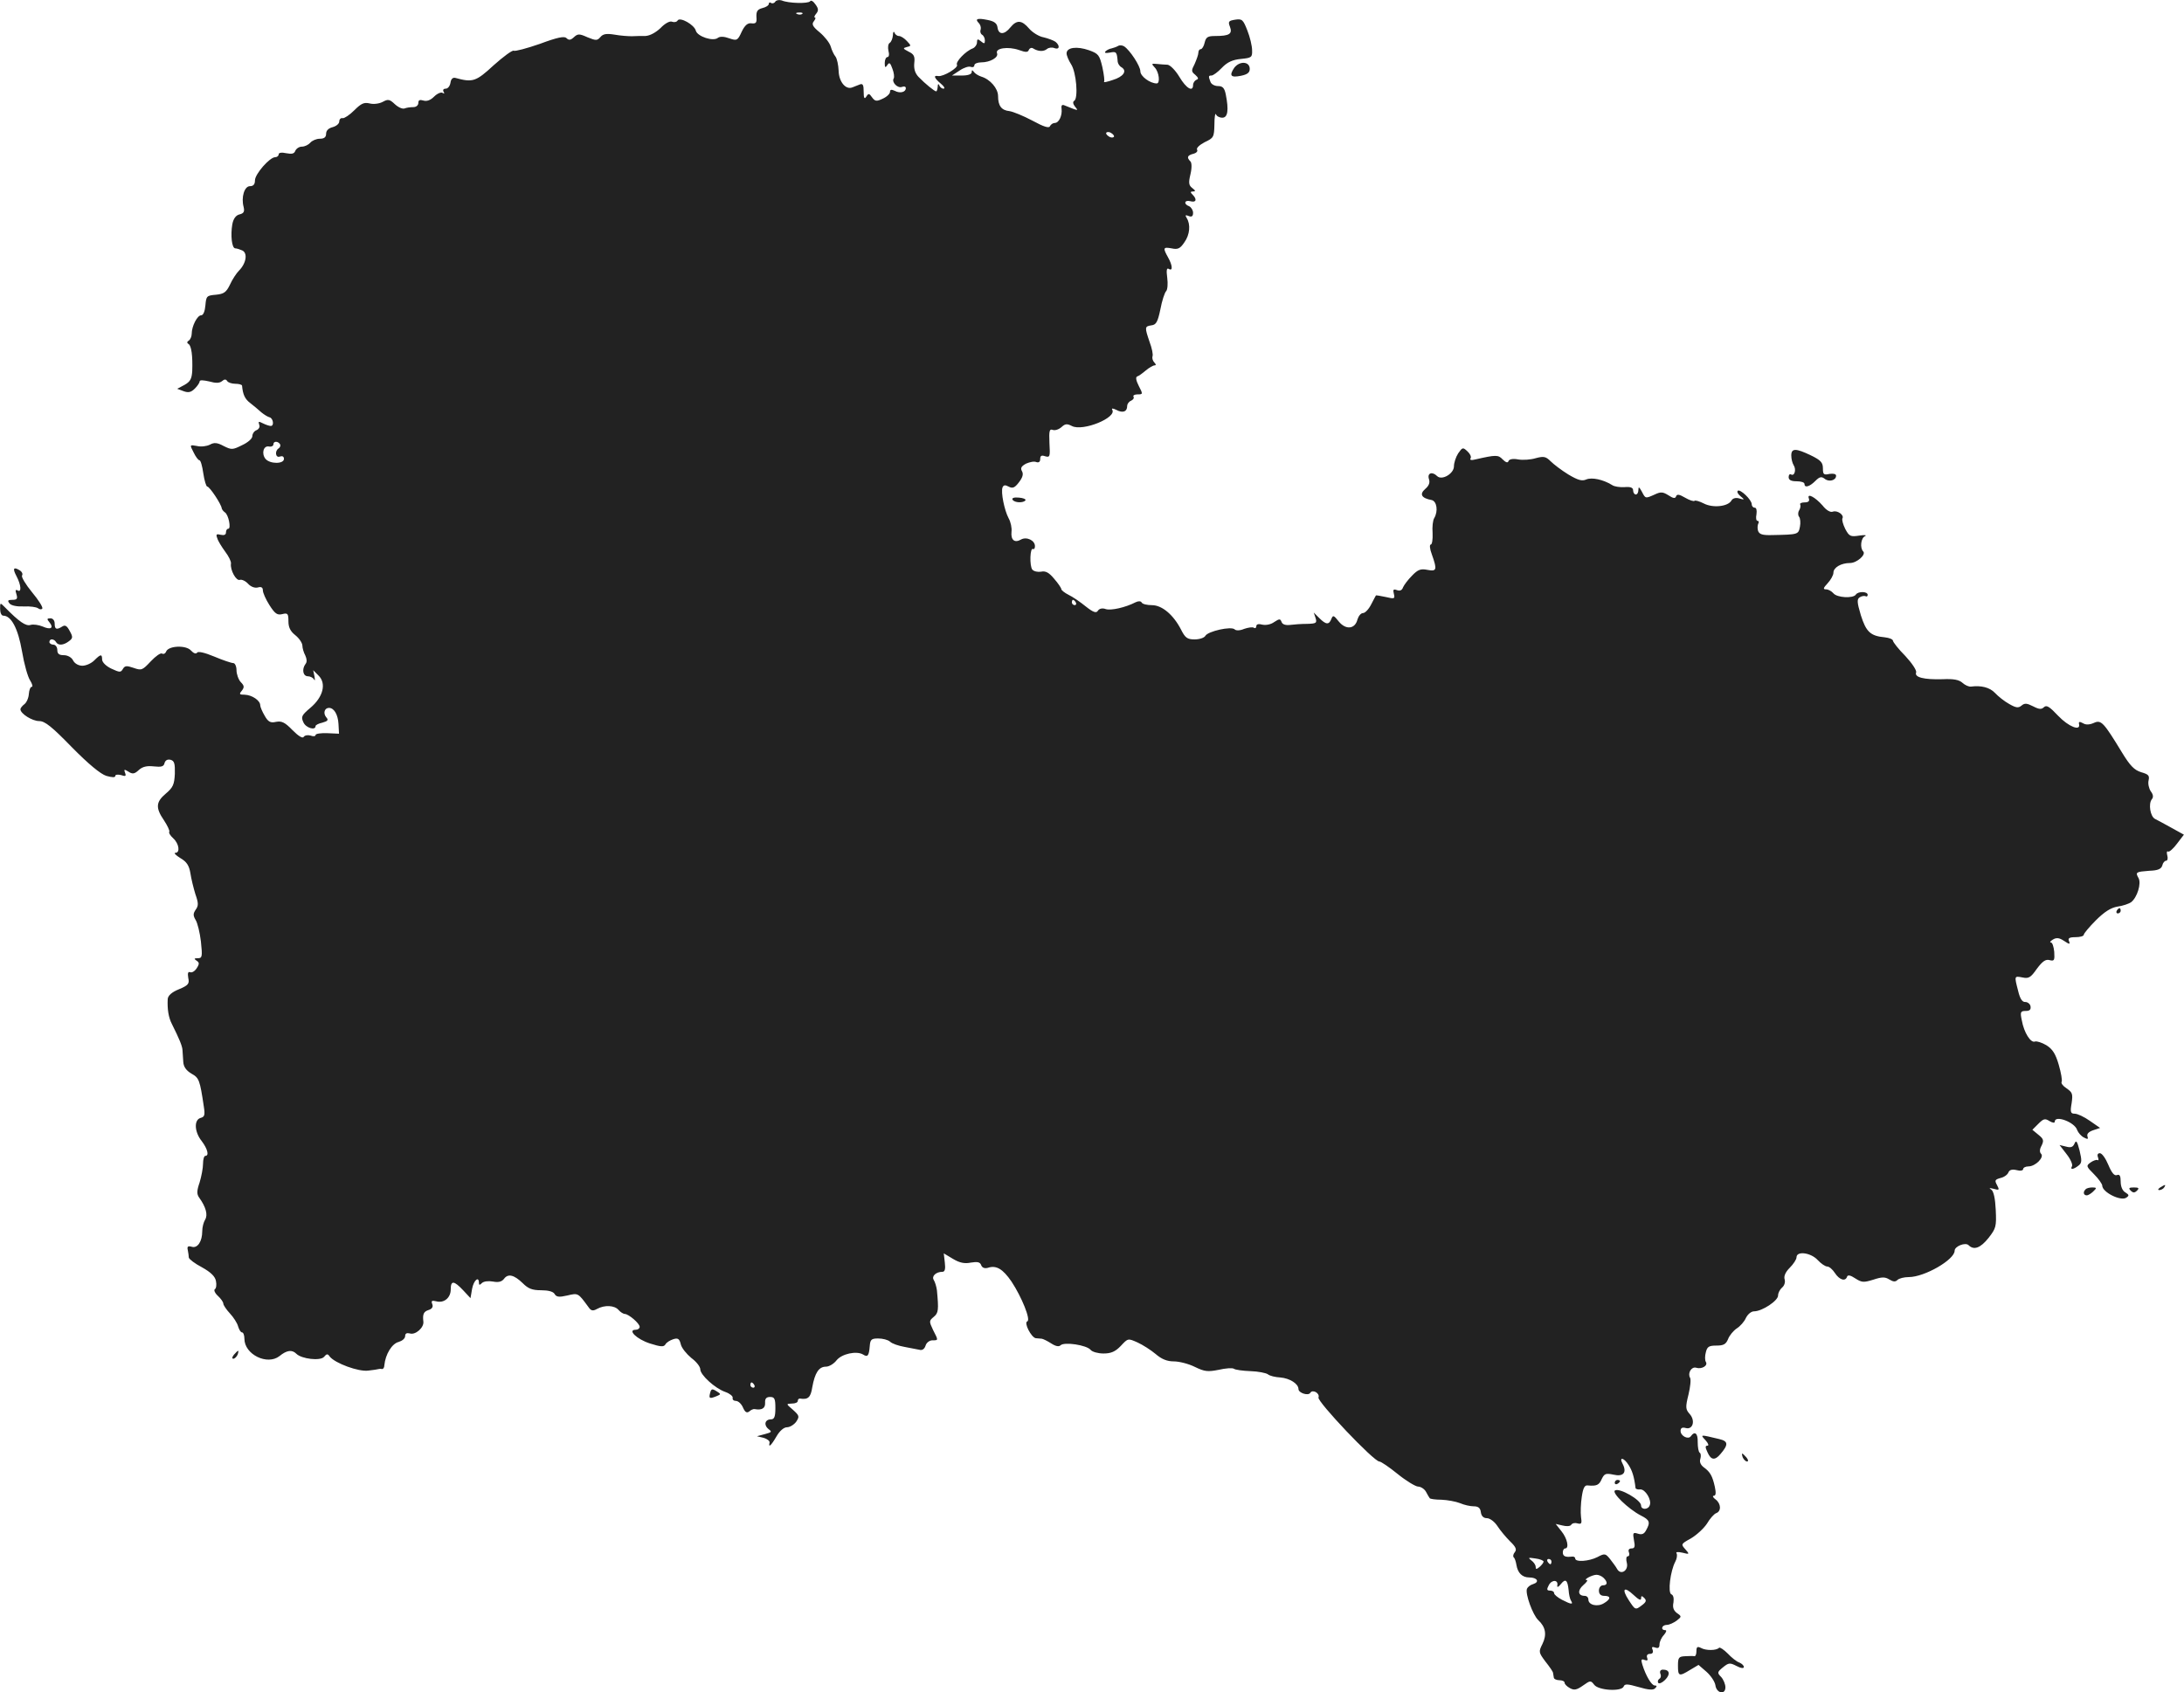 <?xml version="1.0" standalone="no"?>
<!DOCTYPE svg PUBLIC "-//W3C//DTD SVG 20010904//EN"
 "http://www.w3.org/TR/2001/REC-SVG-20010904/DTD/svg10.dtd">
<svg version="1.0" xmlns="http://www.w3.org/2000/svg"
 width="828.776pt" height="642.293pt" viewBox="0 0 828.776 642.293"
 preserveAspectRatio="xMidYMid meet">
<g transform="translate(-592.25,1296.651) scale(0.1,-0.1)"
fill="#222222" stroke="none">
<path d="M8865 12961 c-3 -6 -11 -9 -16 -6 -5 4 -9 2 -9 -3 0 -6 -11 -13 -24
-16 -19 -5 -24 -12 -23 -34 2 -22 -2 -26 -19 -24 -14 2 -25 -7 -37 -32 -15
-33 -18 -35 -47 -25 -19 7 -35 8 -43 2 -18 -15 -78 5 -84 27 -6 23 -60 53 -69
39 -3 -6 -13 -8 -21 -5 -8 4 -27 -6 -44 -24 -18 -17 -40 -29 -57 -30 -15 0
-38 0 -52 -1 -14 0 -43 2 -65 6 -31 5 -44 3 -54 -9 -12 -14 -17 -14 -49 -1
-31 14 -37 14 -52 0 -12 -11 -19 -12 -28 -3 -8 8 -34 3 -101 -22 -49 -17 -94
-29 -99 -26 -5 3 -39 -22 -76 -55 -68 -63 -80 -66 -146 -48 -9 2 -16 -4 -18
-18 -2 -13 -10 -23 -18 -23 -9 0 -12 -5 -8 -12 4 -7 3 -8 -4 -4 -6 4 -21 -3
-32 -14 -14 -14 -28 -19 -41 -15 -13 4 -19 2 -19 -9 0 -9 -8 -16 -19 -16 -11
0 -26 -2 -33 -5 -8 -3 -24 4 -37 16 -20 19 -26 20 -46 9 -13 -7 -35 -10 -50
-6 -21 5 -32 0 -58 -26 -18 -18 -38 -31 -44 -30 -7 2 -13 -4 -13 -12 0 -9 -11
-18 -25 -22 -16 -4 -25 -13 -25 -25 0 -13 -7 -19 -24 -19 -13 0 -29 -7 -36
-15 -7 -8 -21 -15 -32 -15 -10 0 -21 -7 -25 -16 -4 -11 -13 -13 -34 -9 -18 4
-29 2 -29 -4 0 -6 -6 -11 -13 -11 -21 0 -77 -64 -77 -88 0 -15 -6 -22 -19 -22
-21 0 -34 -42 -24 -79 4 -17 1 -24 -15 -28 -14 -3 -24 -16 -28 -38 -7 -41 -2
-90 11 -91 6 0 18 -4 27 -8 21 -10 15 -49 -13 -77 -9 -9 -25 -33 -34 -53 -14
-29 -23 -35 -53 -38 -35 -3 -37 -5 -40 -40 -2 -23 -8 -38 -16 -38 -15 0 -36
-42 -36 -70 0 -10 -5 -22 -11 -26 -7 -4 -8 -9 -1 -13 11 -7 16 -45 14 -103 -2
-30 -8 -40 -29 -52 l-28 -15 24 -9 c19 -7 29 -4 43 10 10 10 18 22 18 27 0 6
14 5 36 0 25 -7 39 -7 49 1 9 8 15 8 20 0 3 -5 17 -10 31 -10 13 0 24 -3 25
-7 3 -34 11 -51 31 -66 13 -10 32 -26 43 -36 11 -9 25 -17 30 -18 14 -3 19
-33 5 -33 -6 0 -20 5 -30 10 -16 8 -18 8 -14 -5 4 -8 -1 -17 -10 -21 -9 -3
-16 -14 -16 -23 0 -9 -17 -24 -39 -34 -36 -18 -40 -18 -70 -3 -24 13 -36 14
-52 5 -12 -6 -34 -9 -49 -5 -28 5 -28 5 -13 -24 8 -17 18 -30 22 -30 5 0 11
-22 15 -50 4 -27 11 -50 15 -50 9 0 54 -68 55 -83 1 -4 6 -11 12 -15 14 -9 24
-62 13 -62 -5 0 -9 -6 -9 -14 0 -9 -7 -12 -20 -9 -16 4 -19 2 -13 -13 3 -11
17 -33 30 -51 13 -17 23 -37 22 -45 -4 -24 20 -68 34 -62 7 2 21 -4 31 -15 10
-11 25 -17 37 -14 13 4 19 0 19 -11 0 -9 11 -34 25 -56 21 -33 30 -39 49 -34
20 5 23 2 23 -27 0 -23 7 -38 26 -53 15 -12 27 -30 27 -40 0 -9 5 -26 11 -37
6 -13 7 -25 1 -32 -15 -20 -10 -47 9 -47 9 0 20 -6 23 -12 4 -7 4 -2 2 11 l-5
24 20 -20 c31 -30 18 -82 -31 -123 -33 -28 -36 -34 -26 -55 9 -21 46 -32 46
-14 0 4 12 10 26 13 21 6 24 10 14 21 -12 15 -6 35 11 35 19 0 34 -25 36 -61
l2 -37 -44 2 c-25 1 -45 -2 -45 -7 0 -5 -9 -6 -19 -2 -11 3 -22 1 -26 -5 -4
-7 -20 3 -42 25 -29 30 -41 36 -63 32 -21 -5 -30 0 -43 23 -9 15 -17 34 -17
40 0 18 -31 39 -59 40 -20 0 -22 2 -11 15 10 13 10 19 -4 33 -9 10 -16 31 -16
45 0 15 -6 27 -12 27 -7 0 -40 11 -73 25 -36 15 -62 21 -65 14 -4 -5 -13 -2
-23 9 -19 21 -85 18 -94 -4 -3 -8 -10 -11 -15 -8 -6 4 -25 -10 -43 -29 -32
-34 -35 -36 -66 -25 -26 9 -33 8 -40 -4 -8 -14 -12 -14 -44 1 -19 9 -34 23
-35 34 0 22 -5 22 -30 -3 -11 -11 -31 -20 -45 -20 -14 0 -29 8 -35 20 -6 12
-21 20 -35 20 -18 0 -25 5 -25 20 0 11 -7 20 -15 20 -8 0 -15 5 -15 10 0 6 4
10 9 10 6 0 13 -4 16 -10 8 -14 28 -13 49 3 15 11 16 16 3 39 -10 19 -17 24
-28 17 -22 -14 -29 -11 -29 11 0 12 -7 20 -16 20 -14 0 -14 -3 -4 -15 18 -22
5 -30 -26 -16 -15 6 -35 9 -45 6 -18 -6 -43 11 -99 68 -17 17 -17 17 -17 -7 0
-15 5 -26 12 -26 30 0 56 -48 71 -135 8 -48 22 -98 31 -111 8 -13 11 -24 6
-24 -5 0 -10 -12 -11 -27 -1 -16 -9 -33 -17 -39 -8 -6 -15 -15 -15 -19 0 -17
45 -45 71 -45 22 0 48 -21 124 -99 63 -64 109 -102 131 -109 22 -6 34 -7 34 0
0 5 10 6 22 3 17 -6 20 -4 15 9 -5 13 -3 14 13 4 15 -10 23 -9 39 6 14 13 31
17 57 14 29 -3 38 -1 41 13 3 10 11 15 23 12 14 -4 17 -14 16 -53 -2 -41 -7
-52 -34 -75 -38 -32 -40 -54 -7 -102 13 -20 22 -39 20 -43 -3 -4 4 -15 15 -25
22 -20 27 -55 8 -55 -7 0 1 -9 19 -20 24 -14 33 -28 38 -57 3 -21 12 -57 19
-80 12 -34 12 -44 1 -59 -10 -15 -10 -22 0 -39 7 -11 16 -48 20 -82 6 -57 5
-63 -12 -63 -14 0 -15 -2 -5 -9 11 -7 12 -12 1 -29 -7 -11 -18 -18 -25 -15 -8
3 -10 -4 -7 -22 5 -22 0 -28 -36 -43 -27 -11 -41 -24 -42 -37 -2 -38 3 -70 16
-95 28 -56 39 -83 40 -98 1 -10 2 -30 3 -45 1 -19 11 -33 31 -45 29 -16 32
-24 47 -125 5 -32 3 -39 -12 -43 -26 -7 -24 -53 4 -88 22 -29 29 -56 14 -56
-5 0 -9 -13 -9 -30 0 -16 -6 -48 -13 -71 -11 -32 -11 -44 -2 -57 26 -36 34
-66 23 -84 -6 -10 -11 -29 -11 -44 0 -39 -18 -66 -40 -59 -14 4 -18 1 -15 -12
2 -10 4 -23 4 -29 1 -6 23 -23 50 -37 34 -19 50 -35 53 -52 3 -14 1 -28 -4
-31 -5 -3 0 -15 11 -25 12 -11 21 -24 21 -30 0 -5 11 -22 25 -37 14 -15 28
-37 31 -49 4 -13 10 -23 15 -23 5 0 9 -11 9 -24 0 -60 87 -102 133 -66 28 23
48 25 64 9 20 -20 91 -28 105 -12 10 12 14 13 22 1 20 -25 109 -58 146 -53 19
2 37 5 40 6 3 1 8 1 13 0 4 0 8 6 8 14 4 42 29 83 55 89 13 4 24 13 24 22 0
10 6 13 18 10 21 -7 55 23 51 46 -3 27 1 37 20 43 13 4 18 12 14 22 -5 13 -2
15 15 11 29 -8 55 13 55 45 0 35 12 34 47 -3 l28 -30 6 35 c6 33 26 50 26 23
0 -9 3 -9 11 -1 7 7 25 9 42 6 21 -4 33 -1 42 10 15 21 38 16 71 -16 21 -21
36 -27 70 -27 27 0 46 -5 51 -14 7 -12 17 -13 48 -6 42 10 41 10 80 -43 10
-15 17 -17 33 -8 29 16 67 14 82 -4 7 -8 18 -15 24 -15 15 -1 56 -36 56 -49 0
-6 -7 -11 -15 -11 -33 0 4 -36 54 -52 41 -13 53 -14 59 -3 4 7 17 15 29 19 18
6 24 2 29 -19 3 -14 22 -37 40 -52 19 -14 34 -33 34 -43 0 -21 55 -72 95 -86
17 -6 29 -16 28 -22 -2 -7 4 -12 12 -12 9 0 21 -11 27 -25 8 -18 14 -22 24
-15 6 6 16 10 20 9 28 -5 41 3 40 24 -1 16 5 22 19 22 17 0 20 -7 20 -42 0
-33 -4 -43 -17 -43 -23 0 -28 -22 -9 -37 14 -10 12 -12 -14 -19 l-30 -8 25 -6
c14 -4 24 -12 23 -18 -5 -21 5 -13 26 23 12 21 28 35 40 35 11 0 27 10 35 21
13 20 12 23 -12 45 -27 23 -27 23 -4 24 12 0 22 4 22 10 0 5 3 9 8 9 31 -5 41
4 47 43 10 55 25 78 52 78 12 0 30 11 40 24 20 25 76 37 101 22 17 -11 22 -5
25 31 2 26 6 30 32 30 17 0 37 -5 45 -12 8 -8 33 -16 55 -20 22 -4 48 -9 57
-11 10 -3 19 3 23 16 3 11 15 20 26 20 23 0 23 -1 2 40 -15 32 -15 34 3 49 18
15 19 26 12 101 -2 14 -7 31 -12 39 -9 14 8 31 33 31 9 0 12 10 9 35 l-4 35
35 -21 c25 -15 44 -19 68 -14 25 4 35 2 39 -10 4 -10 13 -13 25 -10 32 11 57
-4 90 -52 39 -59 74 -146 60 -151 -14 -5 15 -61 32 -64 6 0 17 -2 23 -2 6 -1
22 -9 36 -18 17 -11 29 -13 35 -7 14 14 99 1 114 -17 6 -8 29 -14 49 -14 29 0
45 7 66 29 27 29 27 29 63 13 20 -9 51 -29 69 -44 23 -20 44 -28 69 -28 20 0
56 -9 80 -21 37 -18 49 -19 90 -11 26 6 52 8 58 4 5 -4 34 -8 63 -9 30 -1 59
-7 66 -12 7 -6 28 -11 47 -12 36 -3 69 -24 69 -44 0 -15 38 -27 45 -14 9 14
37 -2 31 -18 -6 -15 210 -243 231 -243 6 0 37 -21 69 -47 32 -26 67 -47 77
-48 11 0 25 -9 31 -20 6 -11 12 -22 14 -24 1 -3 22 -6 45 -6 23 -1 55 -7 70
-13 16 -7 39 -12 52 -12 17 0 25 -6 27 -22 2 -15 10 -23 23 -23 11 0 29 -13
40 -30 11 -17 33 -43 48 -58 22 -21 26 -31 18 -41 -6 -7 -8 -16 -4 -20 4 -3 8
-16 10 -28 5 -31 22 -48 49 -48 30 0 40 -17 15 -25 -11 -3 -21 -11 -24 -18 -7
-19 22 -99 43 -119 28 -26 33 -55 16 -90 -15 -30 -15 -32 11 -67 16 -20 29
-39 29 -43 1 -5 2 -12 3 -18 0 -5 10 -10 21 -10 11 0 20 -4 20 -10 0 -5 9 -14
20 -20 16 -9 26 -7 50 10 27 19 29 20 42 3 16 -22 104 -27 112 -7 4 11 15 10
57 -2 37 -11 55 -12 62 -5 8 8 8 11 -1 11 -12 0 -34 37 -47 79 -6 19 -4 23 8
18 11 -4 14 -2 10 9 -3 8 1 14 11 14 10 0 13 6 10 15 -5 11 -2 13 10 9 11 -4
16 -1 16 12 0 9 7 26 17 36 9 11 11 18 5 18 -19 0 -14 20 6 20 9 0 26 8 37 16
19 15 20 16 1 29 -13 10 -17 22 -13 40 2 16 0 28 -8 31 -14 6 -4 88 15 124 6
11 8 25 5 31 -4 6 3 7 22 3 27 -7 28 -6 11 13 -17 19 -17 20 21 41 22 13 49
38 61 56 11 19 27 37 35 40 20 7 19 36 -2 52 -10 7 -13 14 -7 14 8 0 9 11 4
34 -9 41 -18 57 -42 74 -12 9 -17 21 -13 32 3 10 2 21 -2 23 -5 3 -8 21 -8 41
1 33 -11 43 -26 22 -10 -14 -39 1 -39 20 0 11 6 15 20 11 27 -7 37 29 14 54
-15 17 -16 25 -4 73 7 29 10 58 6 64 -10 17 5 43 23 38 21 -7 46 8 37 22 -4 6
-4 23 0 37 5 21 12 25 40 25 27 0 36 5 44 24 5 14 20 32 33 41 13 8 29 26 35
40 7 14 20 25 31 25 30 0 91 40 91 60 0 10 7 23 15 30 9 7 13 21 10 31 -4 12
3 28 19 44 14 14 26 32 26 40 0 25 54 18 80 -10 13 -14 29 -25 37 -25 7 0 20
-11 29 -25 17 -26 40 -33 46 -13 3 7 13 5 31 -7 25 -16 32 -16 68 -5 33 11 45
11 61 1 15 -9 23 -10 31 -2 6 6 25 11 43 11 60 0 174 66 174 100 0 17 41 33
53 21 20 -20 45 -11 76 28 28 36 30 43 27 106 -2 43 -8 71 -17 77 -10 6 -7 7
9 3 21 -6 23 -5 13 14 -10 18 -8 21 13 27 14 3 27 13 30 21 4 10 14 13 31 9
14 -4 25 -2 25 4 0 5 9 10 20 10 27 0 61 35 48 48 -6 6 -6 17 2 31 9 19 8 25
-12 41 l-23 19 23 23 c19 19 25 21 42 10 12 -7 20 -8 20 -2 0 26 76 -2 85 -32
4 -10 15 -23 25 -28 15 -8 18 -7 14 4 -3 9 4 17 21 23 l27 9 -39 27 c-21 15
-47 27 -57 27 -16 0 -18 6 -12 40 5 35 3 41 -19 56 -14 9 -22 20 -19 25 3 5
-2 34 -11 65 -12 41 -23 59 -47 74 -17 10 -36 16 -43 14 -16 -7 -42 34 -50 80
-7 32 -5 36 15 36 15 0 20 5 18 18 -2 9 -11 16 -20 16 -11 -1 -20 12 -27 42
-15 58 -15 57 17 51 23 -5 31 0 54 33 21 28 33 37 48 33 18 -5 20 -1 18 31 -2
20 -7 36 -13 36 -5 0 -2 5 8 11 13 8 24 7 42 -5 21 -14 24 -14 19 -1 -5 11 1
15 25 15 17 0 31 4 31 9 0 5 21 30 46 55 32 32 57 48 82 52 21 3 44 11 52 17
23 18 39 71 28 91 -13 23 -10 24 41 28 33 1 45 7 49 20 2 10 9 18 14 18 6 0 8
9 5 20 -3 11 -2 18 3 15 4 -3 20 11 34 30 l26 34 -47 26 c-27 15 -55 30 -63
34 -18 10 -25 57 -12 74 7 8 6 18 -4 31 -7 11 -11 29 -8 41 4 18 0 23 -28 31
-26 8 -42 24 -73 75 -70 115 -79 125 -107 112 -16 -7 -30 -8 -41 -1 -13 7 -17
6 -15 -3 7 -29 -40 -10 -79 31 -33 35 -44 42 -54 33 -9 -9 -18 -9 -41 3 -24
12 -32 13 -44 3 -12 -10 -21 -9 -47 6 -18 10 -42 29 -54 42 -20 21 -52 29 -91
24 -8 -1 -22 5 -32 14 -13 12 -34 16 -76 14 -70 -2 -108 7 -100 26 2 8 -16 35
-41 62 -26 26 -47 53 -47 58 -1 6 -14 11 -31 13 -55 5 -71 21 -91 84 -15 50
-15 61 -4 68 8 5 18 6 22 4 4 -3 8 0 8 5 0 14 -37 14 -45 1 -10 -15 -71 -12
-85 5 -7 8 -19 15 -28 15 -12 0 -11 5 6 23 12 13 22 31 22 40 0 20 29 37 63
37 26 0 62 32 50 44 -13 13 -9 51 7 58 8 4 -2 5 -22 2 -33 -5 -38 -3 -53 25
-9 18 -13 35 -11 40 8 13 -19 32 -36 26 -9 -4 -25 5 -39 23 -28 32 -61 50 -52
26 3 -9 -2 -14 -17 -14 -11 0 -19 -4 -16 -8 2 -4 1 -14 -4 -22 -5 -8 -5 -19 0
-25 4 -5 6 -22 3 -37 -6 -30 -6 -30 -106 -32 -37 -1 -48 3 -53 16 -3 10 -2 22
1 28 3 5 2 10 -3 10 -5 0 -7 11 -4 25 2 15 0 25 -7 25 -6 0 -11 6 -11 13 0 17
-44 59 -53 51 -4 -4 1 -13 11 -21 16 -13 15 -14 -5 -8 -13 4 -25 1 -30 -8 -13
-23 -71 -29 -105 -11 -16 8 -32 13 -35 10 -3 -3 -19 2 -36 12 -22 13 -31 14
-34 5 -3 -9 -11 -8 -29 4 -21 13 -29 14 -52 3 -36 -16 -35 -16 -49 11 -10 18
-13 20 -13 7 0 -10 -4 -18 -10 -18 -5 0 -10 7 -10 15 0 11 -9 15 -33 13 -18
-1 -39 2 -47 8 -34 21 -77 30 -98 21 -16 -7 -31 -3 -68 19 -26 16 -56 39 -67
50 -18 18 -26 20 -56 12 -19 -6 -49 -8 -67 -5 -20 4 -34 1 -37 -6 -2 -8 -10
-6 -22 6 -17 18 -25 18 -104 0 -15 -4 -22 -2 -18 4 4 6 -2 18 -12 27 -17 16
-19 15 -35 -8 -9 -14 -16 -36 -16 -49 0 -28 -46 -55 -64 -37 -18 18 -38 12
-31 -11 5 -14 0 -26 -14 -38 -23 -20 -14 -35 24 -42 20 -4 26 -42 10 -69 -5
-8 -8 -33 -6 -57 1 -24 -2 -43 -7 -43 -5 0 -4 -16 4 -37 21 -59 19 -66 -17
-59 -25 5 -36 1 -58 -22 -15 -15 -30 -35 -34 -44 -4 -12 -12 -15 -23 -11 -14
5 -16 2 -12 -14 5 -19 2 -20 -31 -12 -19 4 -36 7 -37 6 -1 -1 -9 -17 -18 -34
-9 -18 -23 -33 -31 -33 -8 0 -17 -11 -21 -24 -9 -37 -44 -41 -71 -8 -19 24
-22 25 -28 10 -9 -23 -20 -23 -46 3 l-21 21 7 -21 c6 -19 2 -21 -32 -22 -21 0
-50 -2 -65 -4 -17 -2 -29 2 -32 11 -5 13 -8 13 -28 0 -12 -9 -31 -13 -45 -10
-14 4 -23 2 -23 -6 0 -6 -4 -9 -9 -6 -5 4 -22 1 -37 -4 -16 -7 -31 -7 -36 -2
-13 13 -101 -7 -111 -24 -4 -8 -23 -14 -41 -14 -28 0 -36 6 -52 38 -29 56 -72
92 -110 92 -18 0 -36 4 -39 10 -3 6 -13 6 -23 1 -39 -20 -93 -32 -113 -26 -13
5 -25 2 -30 -6 -6 -10 -17 -7 -46 16 -21 17 -50 37 -65 44 -16 8 -28 18 -28
22 0 4 -12 22 -27 39 -19 23 -32 31 -50 27 -12 -2 -27 1 -33 8 -11 14 -9 86 3
78 4 -2 7 3 7 11 0 22 -32 37 -53 25 -24 -14 -39 -2 -36 29 2 15 -3 38 -11 52
-16 30 -30 99 -23 117 4 9 10 10 23 3 15 -8 23 -5 39 16 14 18 18 31 12 42 -7
12 -3 19 15 29 14 6 31 10 39 6 10 -3 15 1 15 12 0 12 5 15 19 10 18 -5 19 -1
16 50 -2 47 0 55 13 50 8 -3 23 2 33 11 14 13 21 13 39 4 41 -22 173 32 153
62 -3 6 4 5 16 -1 24 -13 41 -7 41 15 0 8 7 17 15 20 8 4 12 10 9 15 -3 5 4 9
16 9 20 0 20 1 4 32 -10 20 -13 33 -6 36 5 1 20 12 33 23 12 10 27 19 33 19 6
0 6 4 -1 11 -6 6 -9 17 -7 23 3 7 -2 31 -11 55 -19 56 -19 59 7 63 18 2 24 13
34 61 6 32 16 63 22 69 5 5 7 28 4 50 -4 30 -2 39 6 34 16 -10 14 14 -3 44
-20 36 -19 40 14 34 23 -5 32 -1 48 23 21 29 24 68 9 92 -7 11 -5 13 7 8 12
-5 17 -1 17 12 0 10 -7 21 -15 25 -22 8 -18 25 5 19 22 -6 26 7 8 25 -9 9 -9
12 2 12 10 0 10 3 -3 13 -13 10 -15 19 -7 52 6 25 5 44 0 49 -15 15 -12 23 11
29 12 3 18 10 14 16 -3 6 10 18 29 28 34 16 36 19 37 67 0 28 3 45 6 39 2 -7
13 -13 24 -13 21 0 25 29 13 89 -5 24 -12 31 -29 31 -13 0 -26 7 -29 16 -8 21
-8 24 4 24 6 0 24 13 39 29 21 22 41 31 73 34 40 4 43 6 42 33 0 16 -8 50 -18
75 -16 41 -20 45 -46 41 -25 -4 -28 -7 -20 -27 10 -27 -2 -35 -56 -35 -28 0
-35 -4 -40 -25 -3 -14 -10 -25 -15 -25 -5 0 -9 -6 -9 -14 0 -7 -7 -26 -14 -42
-13 -25 -13 -29 2 -41 12 -11 14 -16 5 -19 -7 -3 -13 -12 -13 -20 0 -28 -26
-13 -52 31 -15 25 -35 45 -45 46 -10 0 -28 2 -41 3 -20 2 -21 1 -7 -14 16 -17
21 -60 7 -60 -25 0 -62 27 -62 46 0 20 -40 81 -62 95 -7 4 -17 5 -23 1 -5 -3
-16 -7 -24 -9 -7 -1 -18 -6 -23 -11 -6 -6 0 -8 16 -5 25 5 27 3 30 -35 1 -7 7
-17 15 -21 22 -14 6 -36 -34 -48 -20 -7 -35 -10 -33 -7 3 2 0 27 -6 55 -11 47
-15 52 -51 65 -46 16 -85 11 -85 -12 0 -8 8 -27 17 -41 20 -30 28 -129 12
-139 -6 -3 -5 -12 3 -22 14 -17 14 -17 -38 4 -11 5 -15 2 -13 -12 3 -26 -10
-54 -26 -54 -7 0 -15 -6 -18 -12 -3 -9 -23 -3 -67 21 -34 18 -73 34 -87 36
-30 3 -43 20 -43 57 0 29 -30 64 -64 74 -12 4 -24 12 -28 18 -6 8 -8 7 -8 -1
0 -8 -14 -13 -37 -13 l-38 0 29 19 c16 11 35 17 42 14 8 -3 14 0 14 6 0 6 12
11 26 11 34 0 67 19 60 35 -7 19 42 26 83 12 27 -10 35 -9 38 1 3 6 10 9 16 5
19 -12 40 -13 53 -2 6 5 19 7 28 3 19 -7 22 9 4 24 -7 5 -28 13 -45 17 -18 3
-43 19 -55 33 -28 33 -47 34 -71 5 -23 -29 -45 -29 -49 -1 -2 16 -12 24 -38
29 -39 8 -49 4 -33 -12 6 -6 9 -17 7 -24 -3 -7 -1 -16 5 -20 6 -3 11 -13 11
-22 0 -13 -3 -13 -15 -3 -12 10 -15 9 -15 -4 0 -9 -7 -19 -16 -23 -27 -10 -66
-51 -60 -62 7 -11 -52 -46 -71 -43 -20 4 -15 -8 10 -29 12 -10 17 -18 10 -19
-6 0 -14 6 -16 13 -3 7 -6 5 -6 -5 -1 -10 -3 -18 -6 -18 -6 0 -42 29 -67 55
-13 14 -18 30 -16 52 3 26 -1 34 -22 44 -21 11 -22 13 -7 17 18 4 18 5 1 23
-9 10 -23 19 -30 19 -7 0 -15 6 -17 13 -3 6 -6 2 -6 -10 -1 -12 -6 -25 -12
-29 -6 -3 -8 -17 -5 -30 4 -14 2 -24 -4 -24 -5 0 -10 -10 -10 -22 0 -18 2 -20
10 -8 7 11 11 9 19 -14 6 -15 8 -32 5 -37 -9 -14 15 -39 32 -32 8 3 14 1 14
-5 0 -15 -22 -21 -42 -10 -13 6 -18 5 -18 -4 0 -7 -12 -19 -28 -26 -23 -11
-29 -10 -40 5 -11 16 -14 16 -22 3 -7 -11 -10 -6 -10 19 0 25 -3 32 -15 27 -8
-3 -21 -8 -28 -11 -25 -10 -51 21 -52 63 -1 22 -6 46 -12 54 -6 7 -14 24 -18
38 -4 14 -23 38 -42 54 -27 22 -31 31 -22 42 6 8 8 14 4 14 -4 0 -2 7 5 15 9
11 9 19 -3 35 -8 12 -17 17 -20 12 -7 -10 -83 -8 -108 3 -10 3 -20 1 -24 -4z
m102 -47 c-3 -3 -12 -4 -19 -1 -8 3 -5 6 6 6 11 1 17 -2 13 -5z m1183 -465 c0
-4 -7 -6 -15 -3 -8 4 -15 10 -15 15 0 4 7 6 15 3 8 -4 15 -10 15 -15z m-3165
-1168 c3 -5 1 -12 -5 -16 -16 -10 -12 -38 5 -31 9 3 15 0 15 -9 0 -20 -53 -20
-70 0 -16 20 -8 51 13 47 9 -2 17 2 17 8 0 13 17 13 25 1z m3020 -601 c3 -5 1
-10 -4 -10 -6 0 -11 5 -11 10 0 6 2 10 4 10 3 0 8 -4 11 -10z m-1220 -2970 c3
-5 1 -10 -4 -10 -6 0 -11 5 -11 10 0 6 2 10 4 10 3 0 8 -4 11 -10z m3318 -304
c13 -20 21 -44 26 -87 1 -4 9 -6 18 -5 19 1 44 -40 36 -60 -6 -18 -33 -18 -33
-1 0 21 -82 68 -99 57 -14 -8 50 -70 98 -95 34 -17 37 -26 20 -56 -7 -14 -16
-18 -31 -13 -19 6 -20 3 -15 -25 5 -24 3 -31 -9 -31 -10 0 -14 -6 -10 -15 3
-8 1 -15 -5 -15 -5 0 -7 -11 -3 -25 7 -29 -23 -48 -37 -23 -4 8 -17 25 -27 38
-17 21 -20 22 -48 7 -32 -16 -84 -20 -84 -5 0 5 -6 8 -12 7 -25 -3 -35 1 -35
16 0 8 4 15 9 15 16 0 8 38 -14 65 l-22 28 26 -6 c15 -4 30 -3 33 3 4 6 15 8
24 5 15 -4 17 0 13 25 -2 16 -1 50 3 76 5 34 11 45 23 43 33 -3 43 1 53 25 10
20 15 22 44 16 38 -9 52 8 35 41 -15 28 5 24 23 -5z m-323 -366 c0 -4 -7 -13
-15 -20 -12 -10 -15 -10 -15 0 0 7 -7 18 -17 25 -13 10 -11 11 15 7 18 -2 32
-8 32 -12z m30 0 c0 -5 -2 -10 -4 -10 -3 0 -8 5 -11 10 -3 6 -1 10 4 10 6 0
11 -4 11 -10z m198 -62 c16 -16 15 -28 -3 -28 -8 0 -15 -9 -15 -20 0 -13 7
-20 20 -20 26 0 26 -12 -1 -28 -24 -15 -59 -7 -59 14 0 8 -6 14 -14 14 -26 0
-28 21 -5 41 12 10 18 19 13 19 -16 0 20 20 37 20 8 0 20 -5 27 -12z m-176
-29 c-1 -8 4 -6 13 5 18 23 26 17 30 -22 1 -16 5 -34 9 -40 10 -16 1 -15 -34
3 -17 9 -30 20 -30 25 0 6 -7 10 -15 10 -13 0 -14 4 -5 21 12 22 37 20 32 -2z
m318 -49 c0 11 3 11 12 2 9 -9 8 -15 -8 -27 -26 -20 -26 -19 -51 19 -28 43
-18 54 19 19 18 -17 28 -22 28 -13z"/>
<path d="M12050 7339 c0 -5 5 -7 10 -4 6 3 10 8 10 11 0 2 -4 4 -10 4 -5 0
-10 -5 -10 -11z"/>
<path d="M10606 12709 c-20 -30 -13 -38 26 -30 24 5 33 12 33 26 0 29 -39 31
-59 4z"/>
<path d="M12720 11238 c0 -13 4 -29 9 -37 11 -17 3 -43 -10 -35 -5 3 -9 -2 -9
-10 0 -11 9 -16 30 -16 17 0 30 -4 30 -10 0 -16 19 -11 41 11 16 16 23 18 35
9 16 -14 44 -7 44 11 0 7 -10 9 -25 7 -22 -5 -25 -2 -25 21 0 22 -8 31 -45 49
-58 28 -75 28 -75 0z"/>
<path d="M9765 11070 c7 -12 42 -13 49 -2 2 4 -9 9 -25 10 -19 2 -28 -2 -24
-8z"/>
<path d="M5985 10780 c18 -34 20 -64 4 -54 -8 4 -9 0 -4 -15 5 -17 2 -21 -16
-21 -17 0 -19 -3 -10 -14 7 -8 28 -12 54 -11 23 1 47 -2 54 -7 6 -5 14 -5 16
-1 3 5 -14 32 -39 62 -24 29 -41 58 -38 63 4 6 0 14 -7 19 -25 16 -30 9 -14
-21z"/>
<path d="M13955 9510 c-3 -5 -1 -10 4 -10 6 0 11 5 11 10 0 6 -2 10 -4 10 -3
0 -8 -4 -11 -10z"/>
<path d="M13795 8627 c-6 -14 -14 -17 -32 -12 l-25 6 27 -35 c15 -19 24 -40
20 -46 -8 -14 6 -12 25 3 13 10 13 19 4 57 -9 35 -13 41 -19 27z"/>
<path d="M13884 8574 c3 -8 2 -13 -2 -10 -4 2 -16 -2 -26 -9 -18 -13 -17 -15
13 -45 17 -17 31 -37 31 -43 0 -25 70 -60 91 -46 12 8 11 11 -3 20 -11 6 -18
22 -18 41 0 22 -4 29 -14 25 -10 -4 -20 8 -33 39 -10 24 -24 44 -32 44 -8 0
-11 -6 -7 -16z"/>
<path d="M14120 8460 c-9 -6 -10 -10 -3 -10 6 0 15 5 18 10 8 12 4 12 -15 0z"/>
<path d="M13837 8453 c-11 -10 -8 -23 4 -23 6 0 17 7 25 15 14 13 13 15 -4 15
-10 0 -22 -3 -25 -7z"/>
<path d="M14008 8448 c9 -9 15 -9 24 0 9 9 7 12 -12 12 -19 0 -21 -3 -12 -12z"/>
<path d="M6810 7825 c-7 -9 -8 -15 -2 -15 5 0 12 7 16 15 3 8 4 15 2 15 -2 0
-9 -7 -16 -15z"/>
<path d="M8617 7679 c-5 -20 -2 -22 25 -11 17 7 17 8 -1 19 -16 10 -20 9 -24
-8z"/>
<path d="M12395 7500 c10 -11 13 -20 7 -20 -9 0 -9 -6 0 -25 13 -30 28 -32 49
-7 31 36 30 49 -4 57 -75 18 -73 18 -52 -5z"/>
<path d="M12536 7435 c4 -8 11 -15 16 -15 6 0 5 6 -2 15 -7 8 -14 15 -16 15
-2 0 -1 -7 2 -15z"/>
<path d="M12360 6700 c0 -11 -3 -19 -7 -19 -5 1 -20 1 -35 0 -25 -1 -28 -5
-28 -36 0 -40 4 -42 46 -16 l32 19 30 -26 c17 -15 32 -38 34 -51 4 -31 38 -38
38 -8 0 11 -7 29 -16 39 -16 16 -15 19 7 37 21 17 26 18 51 5 17 -9 28 -10 28
-4 0 6 -8 13 -17 17 -10 3 -30 19 -44 34 -15 15 -30 25 -33 22 -10 -11 -50
-11 -68 -1 -14 7 -18 5 -18 -12z"/>
<path d="M12223 6615 c4 -8 2 -17 -4 -20 -5 -4 -7 -10 -4 -15 3 -5 15 0 26 11
21 21 18 39 -8 39 -9 0 -13 -6 -10 -15z"/>
</g>
</svg>
